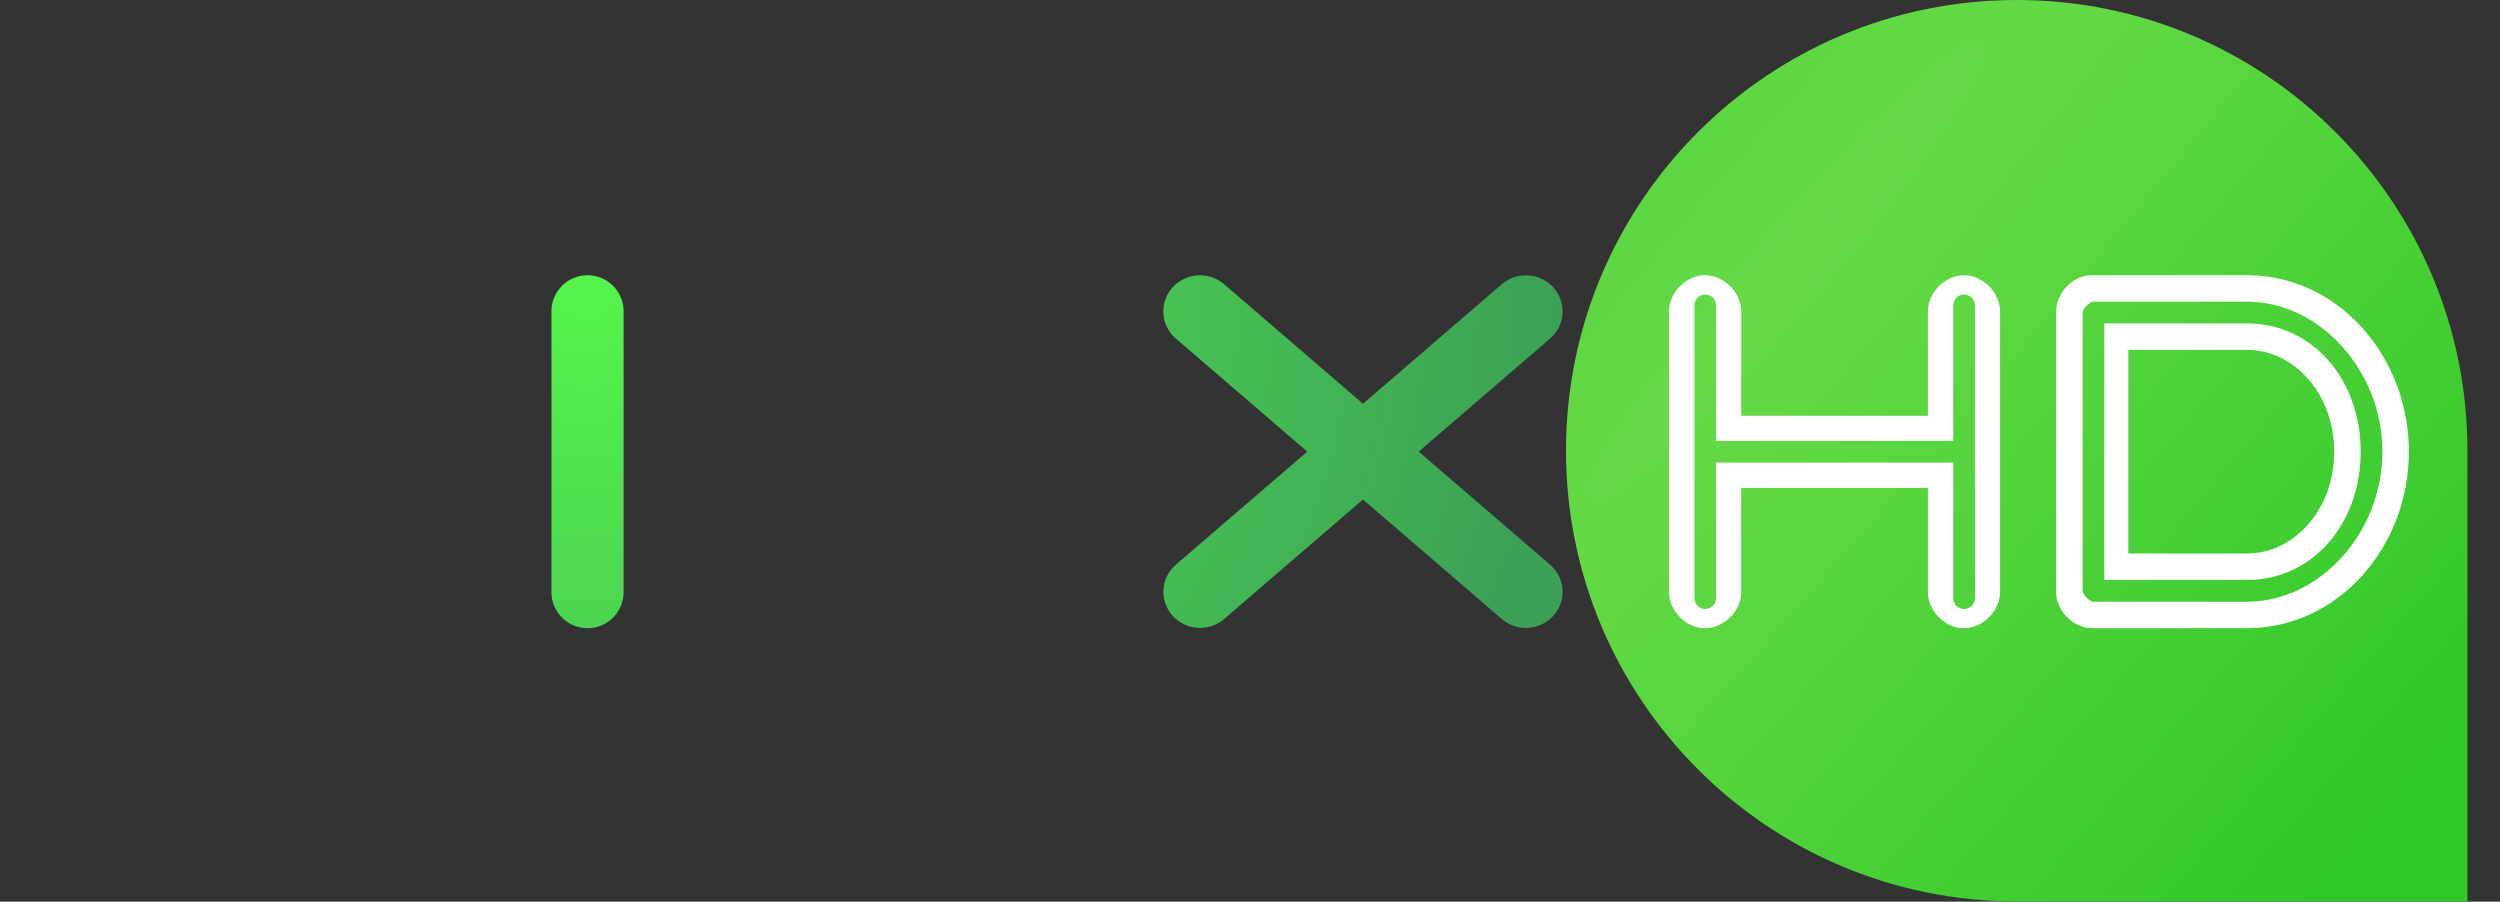 <?xml version="1.0" encoding="UTF-8" standalone="no"?>
<!-- Created with Inkscape (http://www.inkscape.org/) -->

<svg
   xmlns="http://www.w3.org/2000/svg"
   xmlns:xlink="http://www.w3.org/1999/xlink"
   version="1.1"
   width="100%"
   height="100%"
   viewBox="0 0 61 22"
   id="svg2">
  <rect x="0" y="0" width="61" height="22" fill="#333333" stroke="none"/>
  <defs
     id="defs6">
    <linearGradient
       id="linearGradient5119">
      <stop
         id="stop5121"
         style="stop-color:#55f54d;stop-opacity:1"
         offset="0" />
      <stop
         id="stop5123"
         style="stop-color:#3ca156;stop-opacity:1"
         offset="1" />
    </linearGradient>
    <linearGradient
       id="linearGradient4493">
      <stop
         id="stop4495"
         style="stop-color:#67da48;stop-opacity:1"
         offset="0" />
      <stop
         id="stop4497"
         style="stop-color:#30c828;stop-opacity:1"
         offset="1" />
    </linearGradient>
    <radialGradient
       cx="127.794"
       cy="18.433"
       r="194.562"
       fx="127.794"
       fy="18.433"
       id="radialGradient3134"
       xlink:href="#linearGradient4493"
       gradientUnits="userSpaceOnUse"
       gradientTransform="matrix(1.397,1.299,-10.105,11.788,829.968,-258.051)" />
    <radialGradient
       cx="268.732"
       cy="141.779"
       r="16.61"
       fx="268.732"
       fy="141.779"
       id="radialGradient3140"
       xlink:href="#linearGradient5119"
       gradientUnits="userSpaceOnUse"
       gradientTransform="matrix(-0.081,24.465,-26.877,-0.089,4102.078,-6427.906)" />
  </defs>
  <g
     transform="matrix(0.053,0,0,0.053,0,5.8313233e-6)"
     id="g3124">
    <path
       d="m 928.45,-1.1e-4 c -114.603,0 -207.5,92.901 -207.5,207.5 0,114.599 92.897,207.5 207.5,207.5 l 207.5,0 0,-207.5 c 0,-114.599 -92.897,-207.5 -207.5,-207.5 z"
       id="path3675"
       style="fill:url(#radialGradient3134)" />
    <g
       id="g3116"
       style="fill:#ffffff" >
      <path
         d="m 784.75,126.724 c -8.696,0.125 -16.479,8.178 -16.354,16.875 l 0,128.75 c -0.125,8.775 7.786,16.875 16.562,16.875 8.776,0 16.792,-8.1 16.667,-16.875 l 0,-47.708 85.937,0 0,47.708 c -0.125,8.775 7.786,16.875 16.562,16.875 8.776,0 16.792,-8.1 16.667,-16.875 l 0,-128.75 c 0.127,-8.855 -8.019,-17.002 -16.875,-16.875 -8.696,0.125 -16.479,8.178 -16.354,16.875 l 0,47.812 -85.937,0 0,-47.812 c 0.127,-8.855 -8.02,-17.002 -16.875,-16.875 z m 0.312,8.854 c 2.761,0 5,2.239 5,5 l 0,62.396 109.167,0 0,-62.396 c 0,-2.761 2.239,-5 5,-5 2.761,0 5,2.239 5,5 l 0,134.791 c 0,2.761 -2.239,5 -5,5 -2.761,0 -5,-2.239 -5,-5 l 0,-62.396 -109.167,0 0,62.396 c 0,2.761 -2.239,5 -5,5 -2.761,0 -5,-2.239 -5,-5 l 0,-134.791 c 0,-2.761 2.239,-5 5,-5 z"
         id="path4934" />
      <path
         d="m 962.955,126.698 c -8.698,0 -16.479,8.178 -16.354,16.875 l 0,128.75 c -0.125,8.775 7.786,16.875 16.562,16.875 l 71.354,0 c 41.82,0 74.479,-37.296 74.479,-81.25 0,-43.953 -32.659,-81.25 -74.479,-81.25 z m 0.833,12.188 70.729,0 c 33.5,0 62.293,31.84 62.293,69.062 0,37.222 -28.793,69.064 -62.293,69.064 l -70.729,0 c -1.761,0 -5.022,-3.345 -4.998,-5.106 l 0,-128.021 c -0.027,-1.744 3.254,-5 4.998,-5 z m 5.002,10 0,118.126 65.727,0 c 29.818,0 52.292,-25.524 52.292,-59.064 0,-33.54 -22.475,-59.062 -52.292,-59.062 z m 11.04,12.188 54.687,0 c 21.394,0 40.104,19.984 40.104,46.875 0,26.891 -18.71,46.875 -40.104,46.875 l -54.687,0 z"
         id="rect4145-5" />
    </g>
    <g
       id="g3116"
       style="fill:url(#radialGradient3140)" >
      <path
         d="m 551.341,126.79 a 16.886,16.61 0 0 0 -9.821,29.225 l 60.312,51.903 -60.312,51.902 a 16.886,16.61 0 1 0 22.243,24.994 l 63.721,-54.857 63.722,54.857 a 16.886,16.61 0 1 0 22.242,-24.994 l -60.313,-51.902 60.313,-51.903 a 16.886,16.61 0 0 0 -12.013,-29.225 16.886,16.61 0 0 0 -10.228,4.232 l -63.722,54.857 -63.721,-54.857 a 16.886,16.61 0 0 0 -12.422,-4.232 z"
         id="path4318" />
      <path
         d="m 338.87,126.79 a 16.895,16.61 0 0 0 -9.828,29.225 l 60.346,51.903 -60.346,51.902 a 16.895,16.61 0 1 0 22.255,24.994 l 63.756,-54.857 63.757,54.857 a 16.895,16.61 0 1 0 22.254,-24.994 l -60.345,-51.902 60.345,-51.903 a 16.895,16.61 0 0 0 -12.02,-29.225 16.895,16.61 0 0 0 -10.235,4.232 l -63.757,54.857 -63.756,-54.857 a 16.895,16.61 0 0 0 -12.427,-4.232 z"
         id="path4316" />
      <path
         d="m 270.252,126.72 a 16.61,16.61 0 0 0 -16.369,16.847 l 0,128.795 a 16.61,16.61 0 1 0 33.217,0 l 0,-128.795 a 16.61,16.61 0 0 0 -16.847,-16.847 z"
         id="path4314" />
      <path
         d="m 170.919,126.951 c -30.049,0 -52.541,26.641 -52.541,56.773 l 0,46.792 c 0,8.655 -2.686,14.038 -7.187,18.126 -4.502,4.087 -11.619,7.107 -22.199,7.107 l -72.146,0 c -4.388,-0.062 -8.773,1.699 -11.898,4.78 C 1.824,263.609 -2.9972436e-8,267.969 -2.9972436e-8,272.357 c 0,4.388 1.824,8.748 4.949,11.829 3.125,3.081 7.51,4.843 11.898,4.78 l 72.146,0 c 17.173,0 32.992,-5.231 44.557,-15.73 11.563,-10.499 18.046,-26.075 18.046,-42.719 l 0,-46.792 c 0,-11.56 12.399,-23.556 19.323,-23.556 l 37.135,0 c 4.39,0.066 8.779,-1.694 11.907,-4.775 3.128,-3.081 4.954,-7.443 4.954,-11.833 0,-4.39 -1.826,-8.753 -4.954,-11.833 -3.128,-3.081 -7.517,-4.841 -11.907,-4.775 z"
         id="path3630" />
    </g>
  </g>
</svg>
